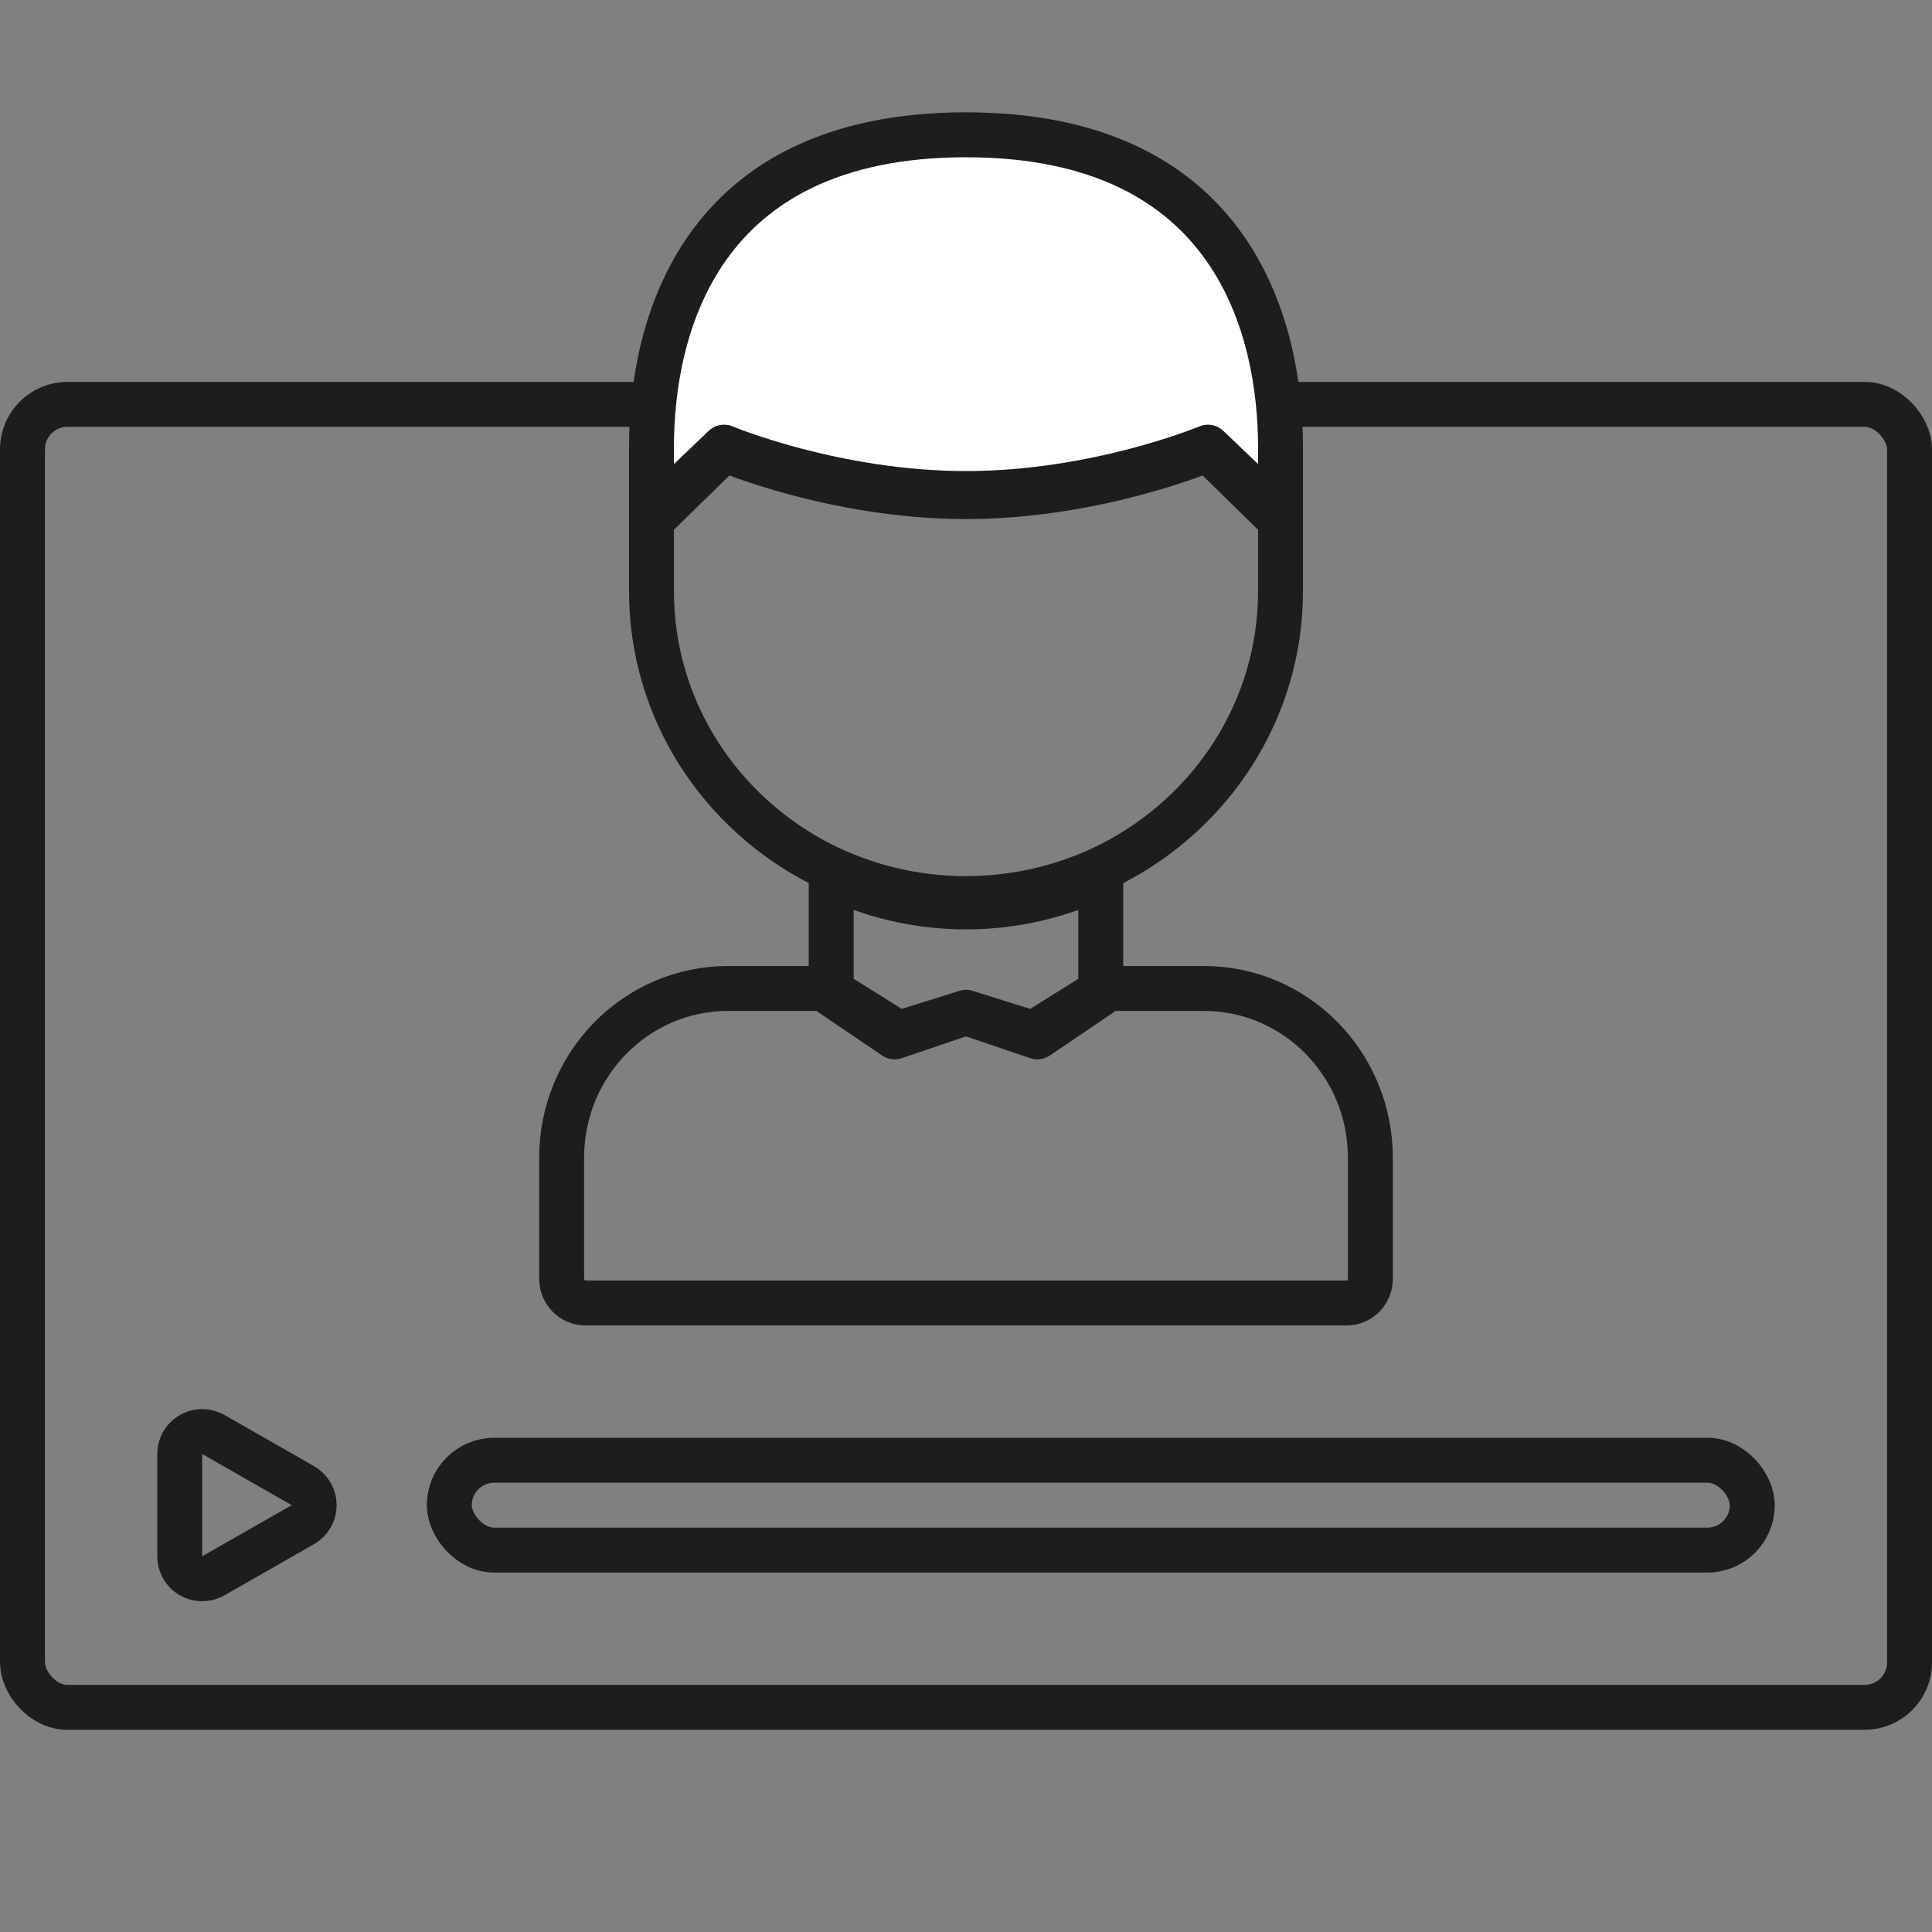 <?xml version="1.0" encoding="UTF-8"?>
<svg width="86px" height="86px" viewBox="0 0 86 86" version="1.1" xmlns="http://www.w3.org/2000/svg" xmlns:xlink="http://www.w3.org/1999/xlink">
    <rect x="0" y="0" width="86" height="86" fill="#808080" stroke="none"/>
    <!-- Generator: Sketch 52.2 (67145) - http://www.bohemiancoding.com/sketch -->
    <title>People &amp; Blogs_gray_icon Copy</title>
    <desc>Created with Sketch.</desc>
    <g id="People-&amp;-Blogs_gray_icon-Copy" stroke="none" stroke-width="1" fill="none" fill-rule="evenodd" stroke-linecap="round" stroke-linejoin="round">
        <g id="Group" transform="translate(1, 6)" stroke="#1D1D1D" stroke-width="2">
            <rect id="Rectangle" x="0" y="12" width="84" height="58" rx="2"></rect>
            <path d="M56,13.905 L56,17 L52.769,13.905 C52.769,13.905 47.848,15.968 42,15.968 C36.151,15.968 31.231,13.905 31.231,13.905 L28,17 L28,13.905 C28,8.726 29.999,9.43689571e-16 41.999,0 C54,0 56,8.727 56,13.905 Z" id="Path" fill="#FFFFFF"></path>
            <path d="M60,45.538 L60,50.923 C60,51.515 59.534,52 58.941,52 L25.059,52 C24.476,52 24,51.515 24,50.923 L24,45.538 C24,41.371 27.314,38 31.412,38 L35.647,38 L38.824,40.154 L42,39.077 L45.176,40.154 L48.353,38 L52.588,38 C56.685,38 60,41.371 60,45.538 Z" id="Path"></path>
            <path d="M48,33 L48,38.123 L45,40 L42,39.062 L39,40 L36,38.123 L36,33 C37.8,33.873 39.84,34.37 42,34.37 C44.159,34.37 46.199,33.873 48,33 Z" id="Path"></path>
            <path d="M56,20.316 C56,25.6 52.941,30.179 48.462,32.463 C46.522,33.442 44.325,34 42,34 C39.674,34 37.477,33.442 35.538,32.463 C31.058,30.179 28,25.599 28,20.316 L28,17.158 L31.231,14 C31.231,14 36.151,16.105 42,16.105 C47.848,16.105 52.769,14 52.769,14 L56,17.158 L56,20.316 Z" id="Path"></path>
            <path d="M11.368,59.019 L13.645,63.004 C13.919,63.483 13.752,64.094 13.273,64.368 C13.122,64.455 12.951,64.5 12.777,64.5 L8.223,64.5 C7.671,64.5 7.223,64.052 7.223,63.5 C7.223,63.326 7.269,63.155 7.355,63.004 L9.632,59.019 C9.906,58.54 10.517,58.373 10.996,58.647 C11.151,58.736 11.28,58.864 11.368,59.019 Z" id="Triangle" transform="translate(10.5, 61) rotate(-270) translate(-10.5, -61) "></path>
            <rect id="Rectangle" x="19" y="59" width="58" height="4" rx="2"></rect>
        </g>
    </g>
</svg>